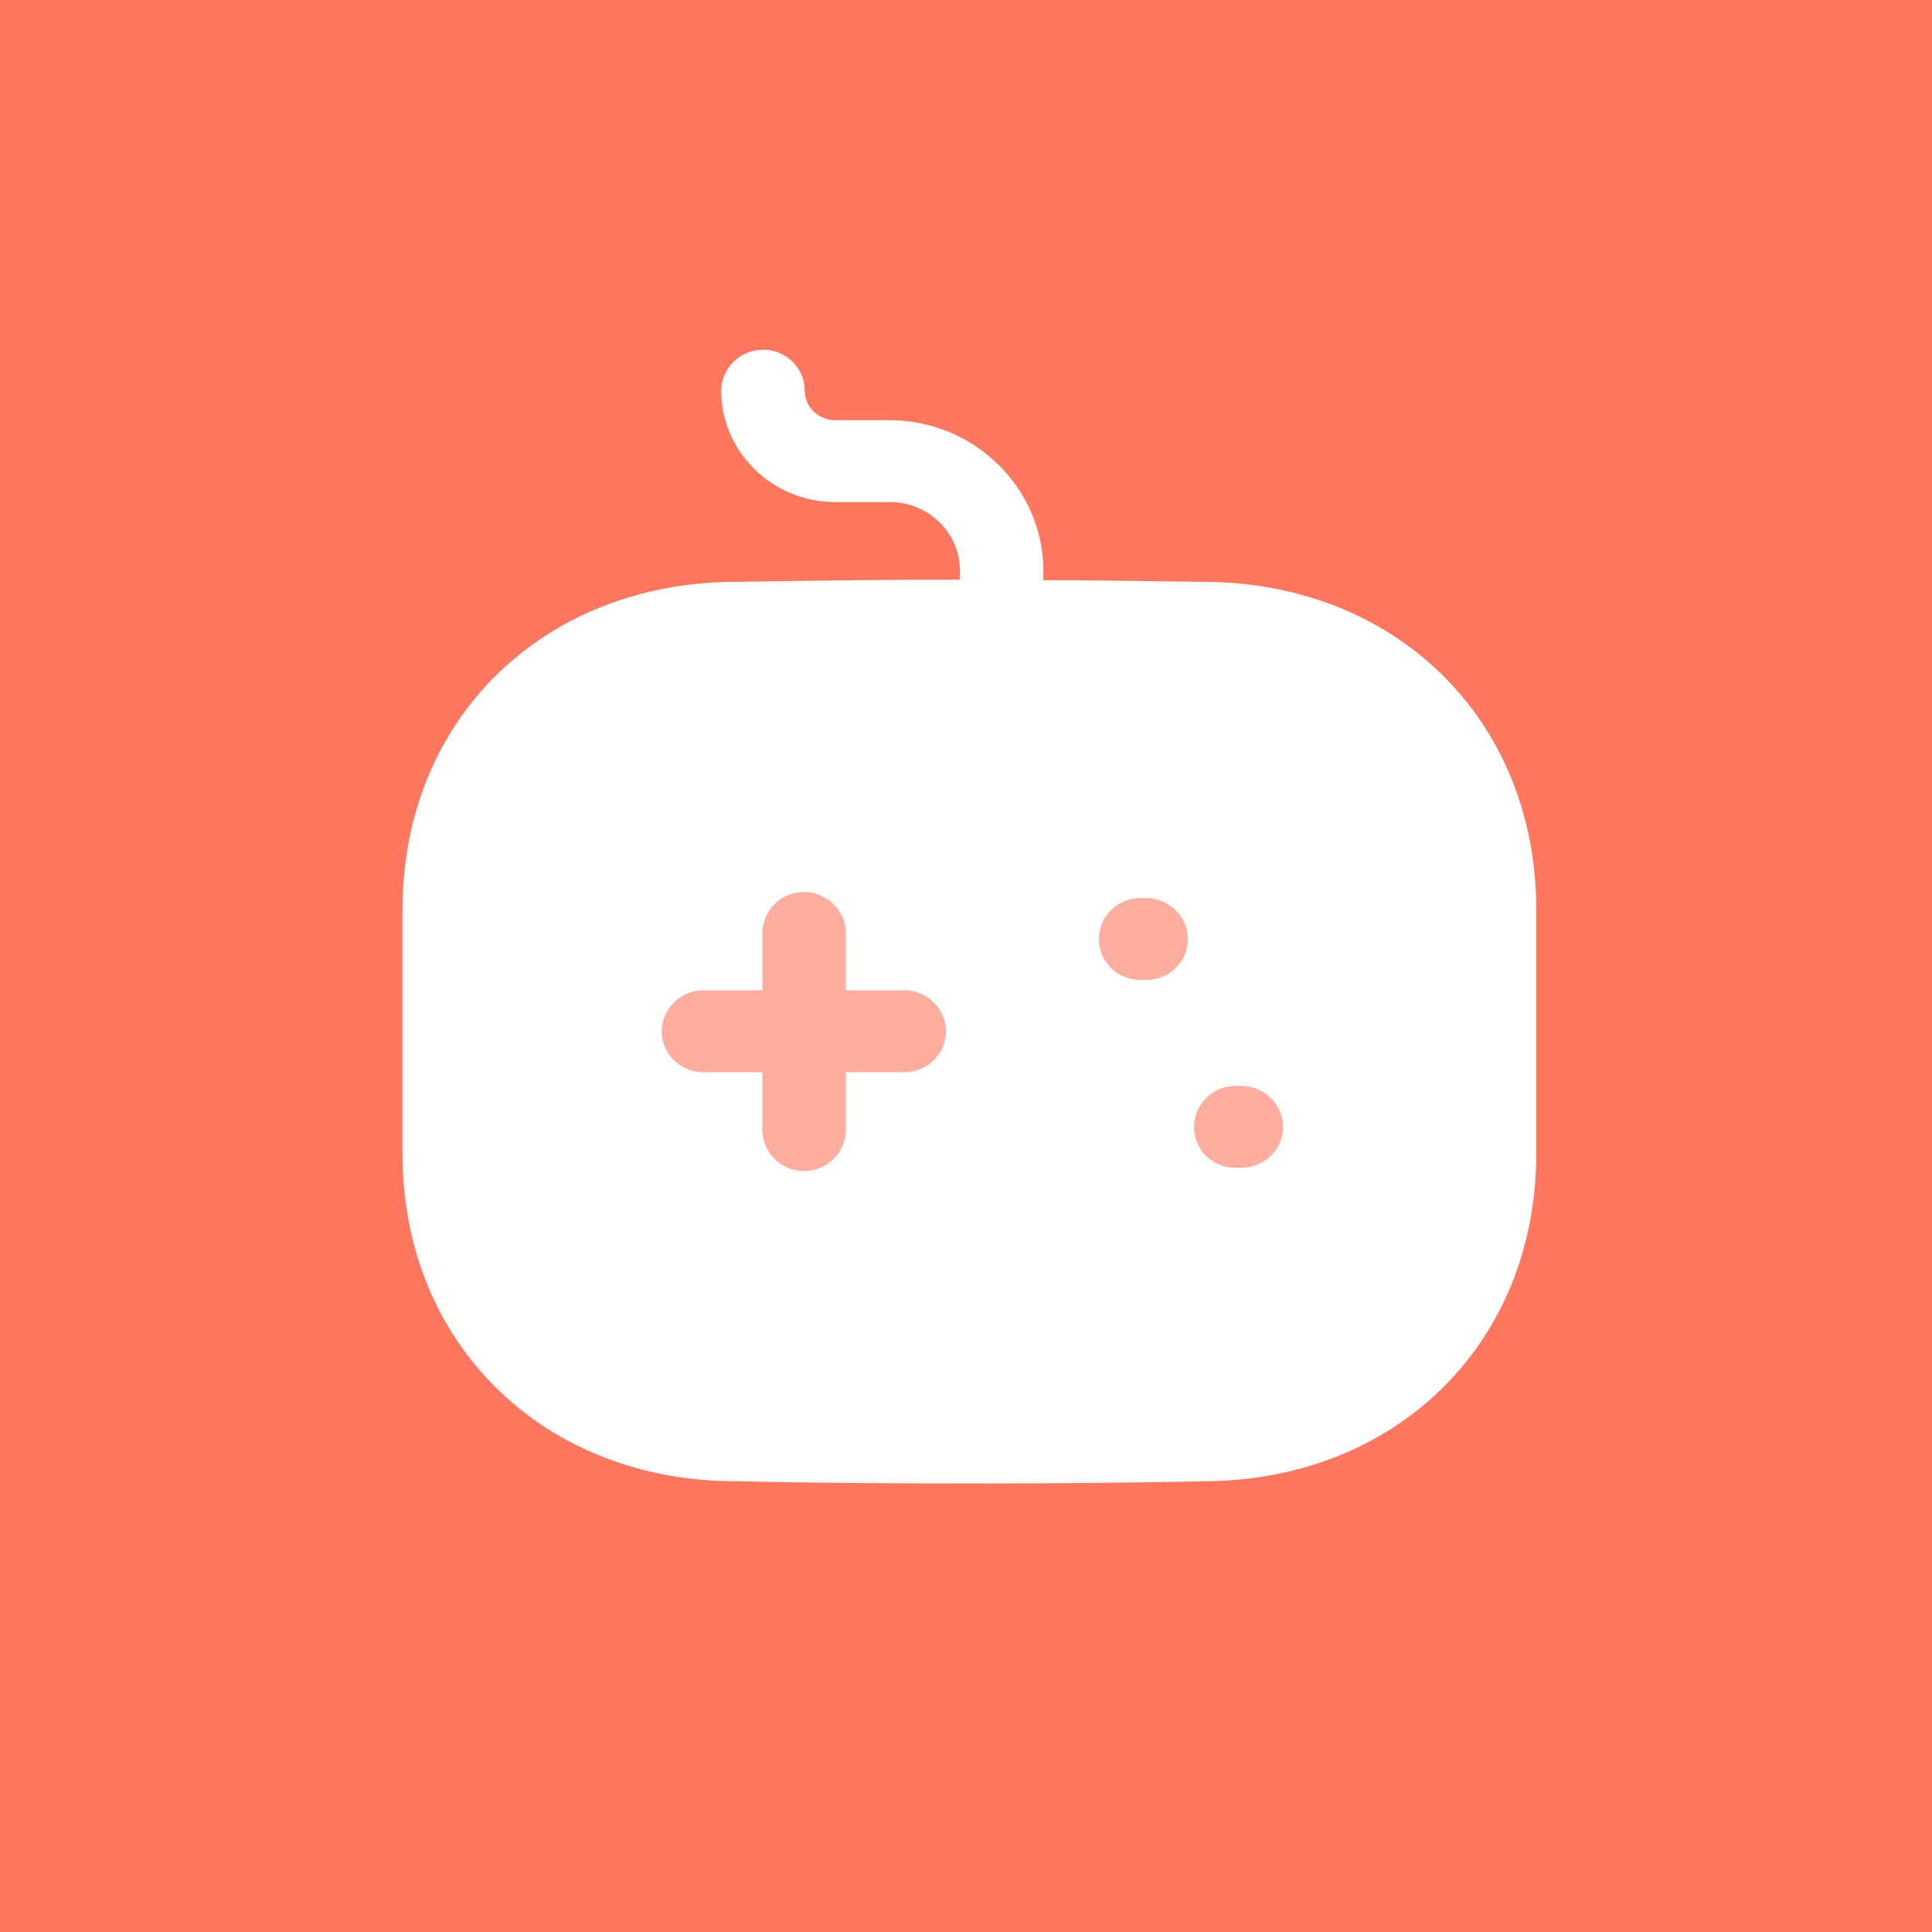 <svg width="72" height="72" viewBox="0 0 72 72" fill="none" xmlns="http://www.w3.org/2000/svg">
<rect width="72" height="72" fill="#FF775F"/>
<path fill-rule="evenodd" clip-rule="evenodd" d="M42.81 21.658C43.476 21.667 44.143 21.676 44.812 21.683C52.007 21.683 57.252 26.812 57.252 33.894V42.992C57.252 50.075 52.007 55.203 44.812 55.203C41.931 55.264 39.049 55.285 36.147 55.285C33.244 55.285 30.321 55.264 27.439 55.203C20.245 55.203 15 50.075 15 42.992V33.894C15 26.812 20.245 21.683 27.46 21.683C30.176 21.642 32.954 21.602 35.773 21.602V21.256C35.773 19.851 34.592 18.711 33.182 18.711H31.129C28.787 18.711 26.879 16.839 26.879 14.559C26.879 13.725 27.584 13.033 28.434 13.033C29.305 13.033 29.989 13.725 29.989 14.559C29.989 15.17 30.508 15.659 31.129 15.659H33.182C36.312 15.679 38.862 18.182 38.883 21.235V21.622C40.19 21.622 41.497 21.64 42.81 21.658ZM33.7 39.959H31.523V42.117C31.523 42.951 30.819 43.643 29.968 43.643C29.098 43.643 28.414 42.951 28.414 42.117V39.959H26.216C25.366 39.959 24.661 39.288 24.661 38.433C24.661 37.598 25.366 36.906 26.216 36.906H28.414V34.769C28.414 33.935 29.098 33.243 29.968 33.243C30.819 33.243 31.523 33.935 31.523 34.769V36.906H33.7C34.55 36.906 35.255 37.598 35.255 38.433C35.255 39.288 34.55 39.959 33.7 39.959ZM42.508 36.52H42.716C43.566 36.52 44.271 35.848 44.271 34.993C44.271 34.159 43.566 33.467 42.716 33.467H42.508C41.638 33.467 40.954 34.159 40.954 34.993C40.954 35.848 41.638 36.52 42.508 36.52ZM46.053 43.521H46.26C47.11 43.521 47.815 42.849 47.815 41.994C47.815 41.16 47.11 40.468 46.26 40.468H46.053C45.18 40.468 44.498 41.16 44.498 41.994C44.498 42.849 45.18 43.521 46.053 43.521Z" fill="white"/>
<circle opacity="0.4" r="2.5" transform="matrix(1 0 0 -1 42.5 35.533)" fill="white"/>
<ellipse opacity="0.4" rx="6" ry="5.5" transform="matrix(1 0 0 -1 30 38.533)" fill="white"/>
<circle opacity="0.4" r="2" transform="matrix(1 0 0 -1 46 42.033)" fill="white"/>
</svg>
